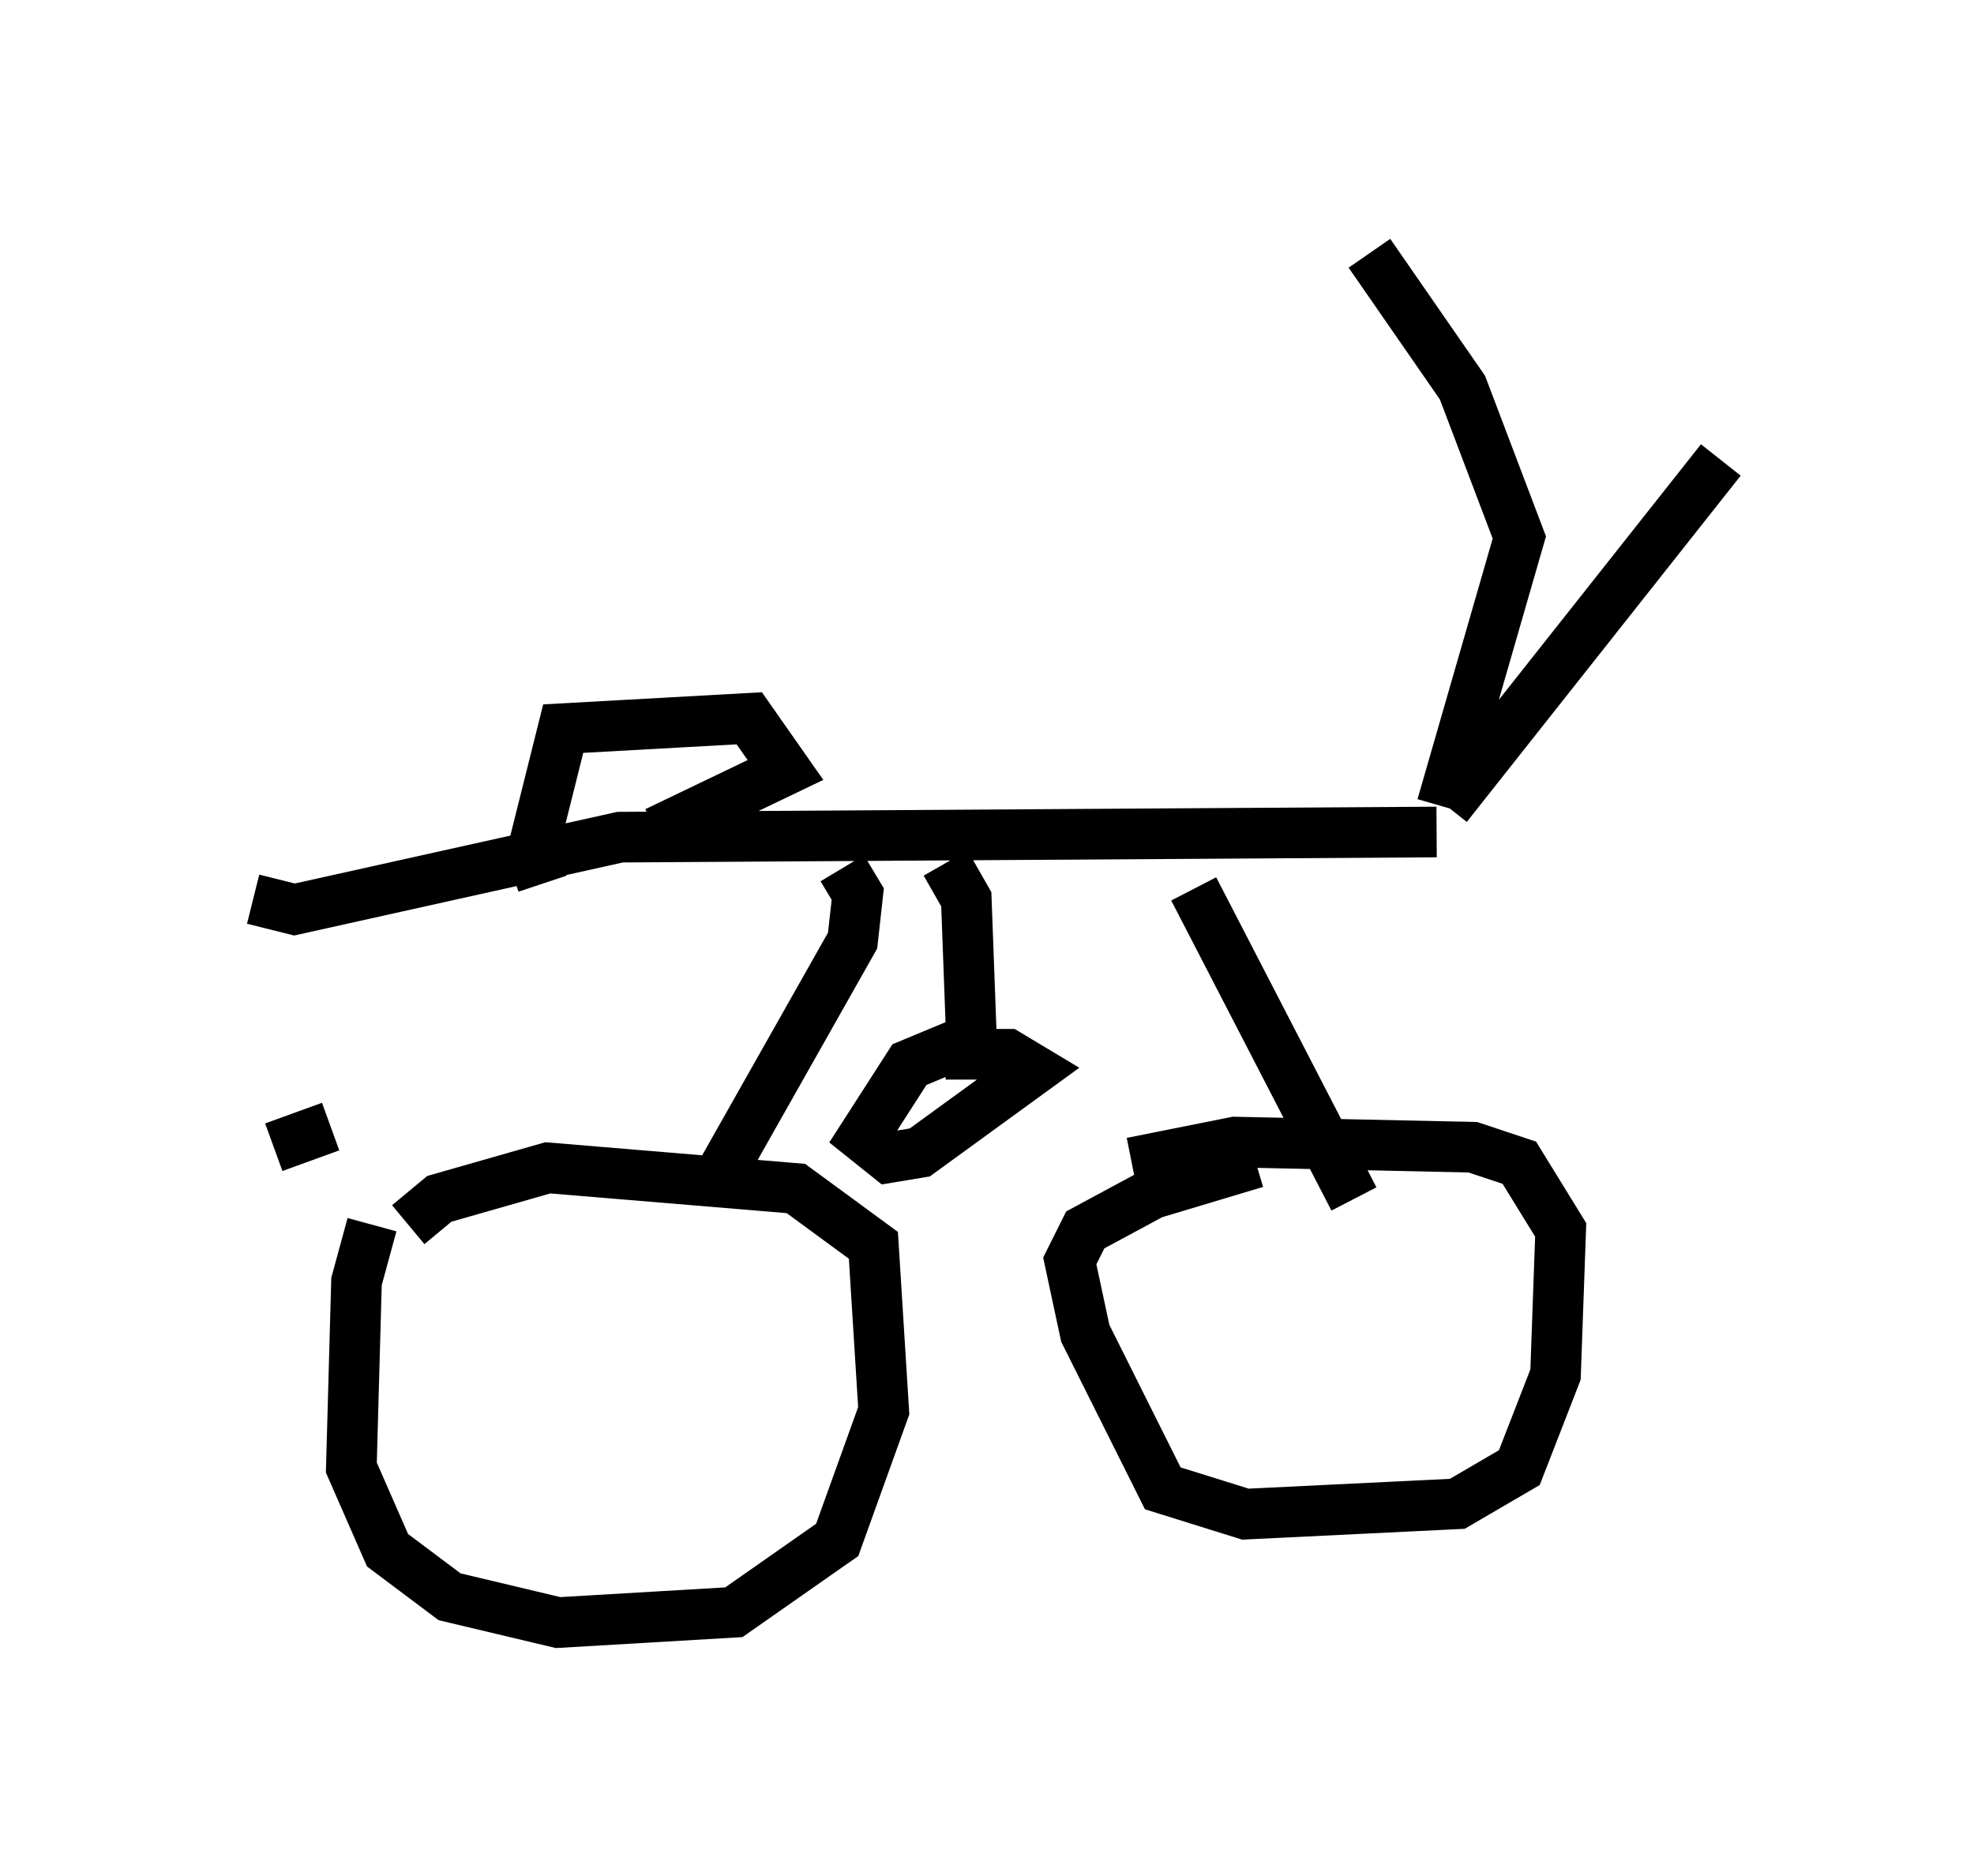 <?xml version="1.0" encoding="utf-8" ?>
<svg baseProfile="full" height="37.052" version="1.1" width="38.992" xmlns="http://www.w3.org/2000/svg" xmlns:ev="http://www.w3.org/2001/xml-events" xmlns:xlink="http://www.w3.org/1999/xlink"><defs /><rect fill="white" height="37.052" width="38.992" x="0" y="0" /><path d="M8.267, 23.477 m-0.919, 0.715 l-0.306, 1.123 -0.102, 3.675 l0.715, 1.633 1.225, 0.919 l2.144, 0.51 3.471, -0.204 l2.042, -1.429 0.919, -2.552 l-0.204, -3.267 -1.531, -1.123 l-4.9, -0.408 -2.144, 0.613 l-0.613, 0.51 m16.742, -1.225 l-2.042, 0.613 -1.327, 0.715 l-0.306, 0.613 0.306, 1.429 l1.531, 3.063 1.633, 0.51 l4.185, -0.204 1.225, -0.715 l0.715, -1.838 0.102, -2.858 l-0.817, -1.327 -0.919, -0.306 l-4.696, -0.102 -2.042, 0.408 m-16.946, -0.306 l1.123, -0.408 m-1.531, -4.492 l0.817, 0.204 6.431, -1.429 l16.129, -0.102 m-17.661, 1.021 l-0.204, -0.613 0.613, -2.45 l3.675, -0.204 0.715, 1.021 l-2.552, 1.225 m15.517, -0.51 l1.531, -5.308 -1.123, -2.96 l-1.838, -2.654 m1.531, 10.923 l5.41, -6.84 m-17.354, 8.065 l0.306, 0.51 -0.102, 0.919 l-2.654, 4.696 m9.392, -5.717 l3.165, 6.125 m-8.065, -6.635 l0.408, 0.715 0.102, 2.756 l-1.225, 0.51 -0.919, 1.429 l0.51, 0.408 0.613, -0.102 l2.246, -1.633 -0.51, -0.306 l-1.225, 0.0 " fill="none" stroke="black" stroke-width="1" /></svg>